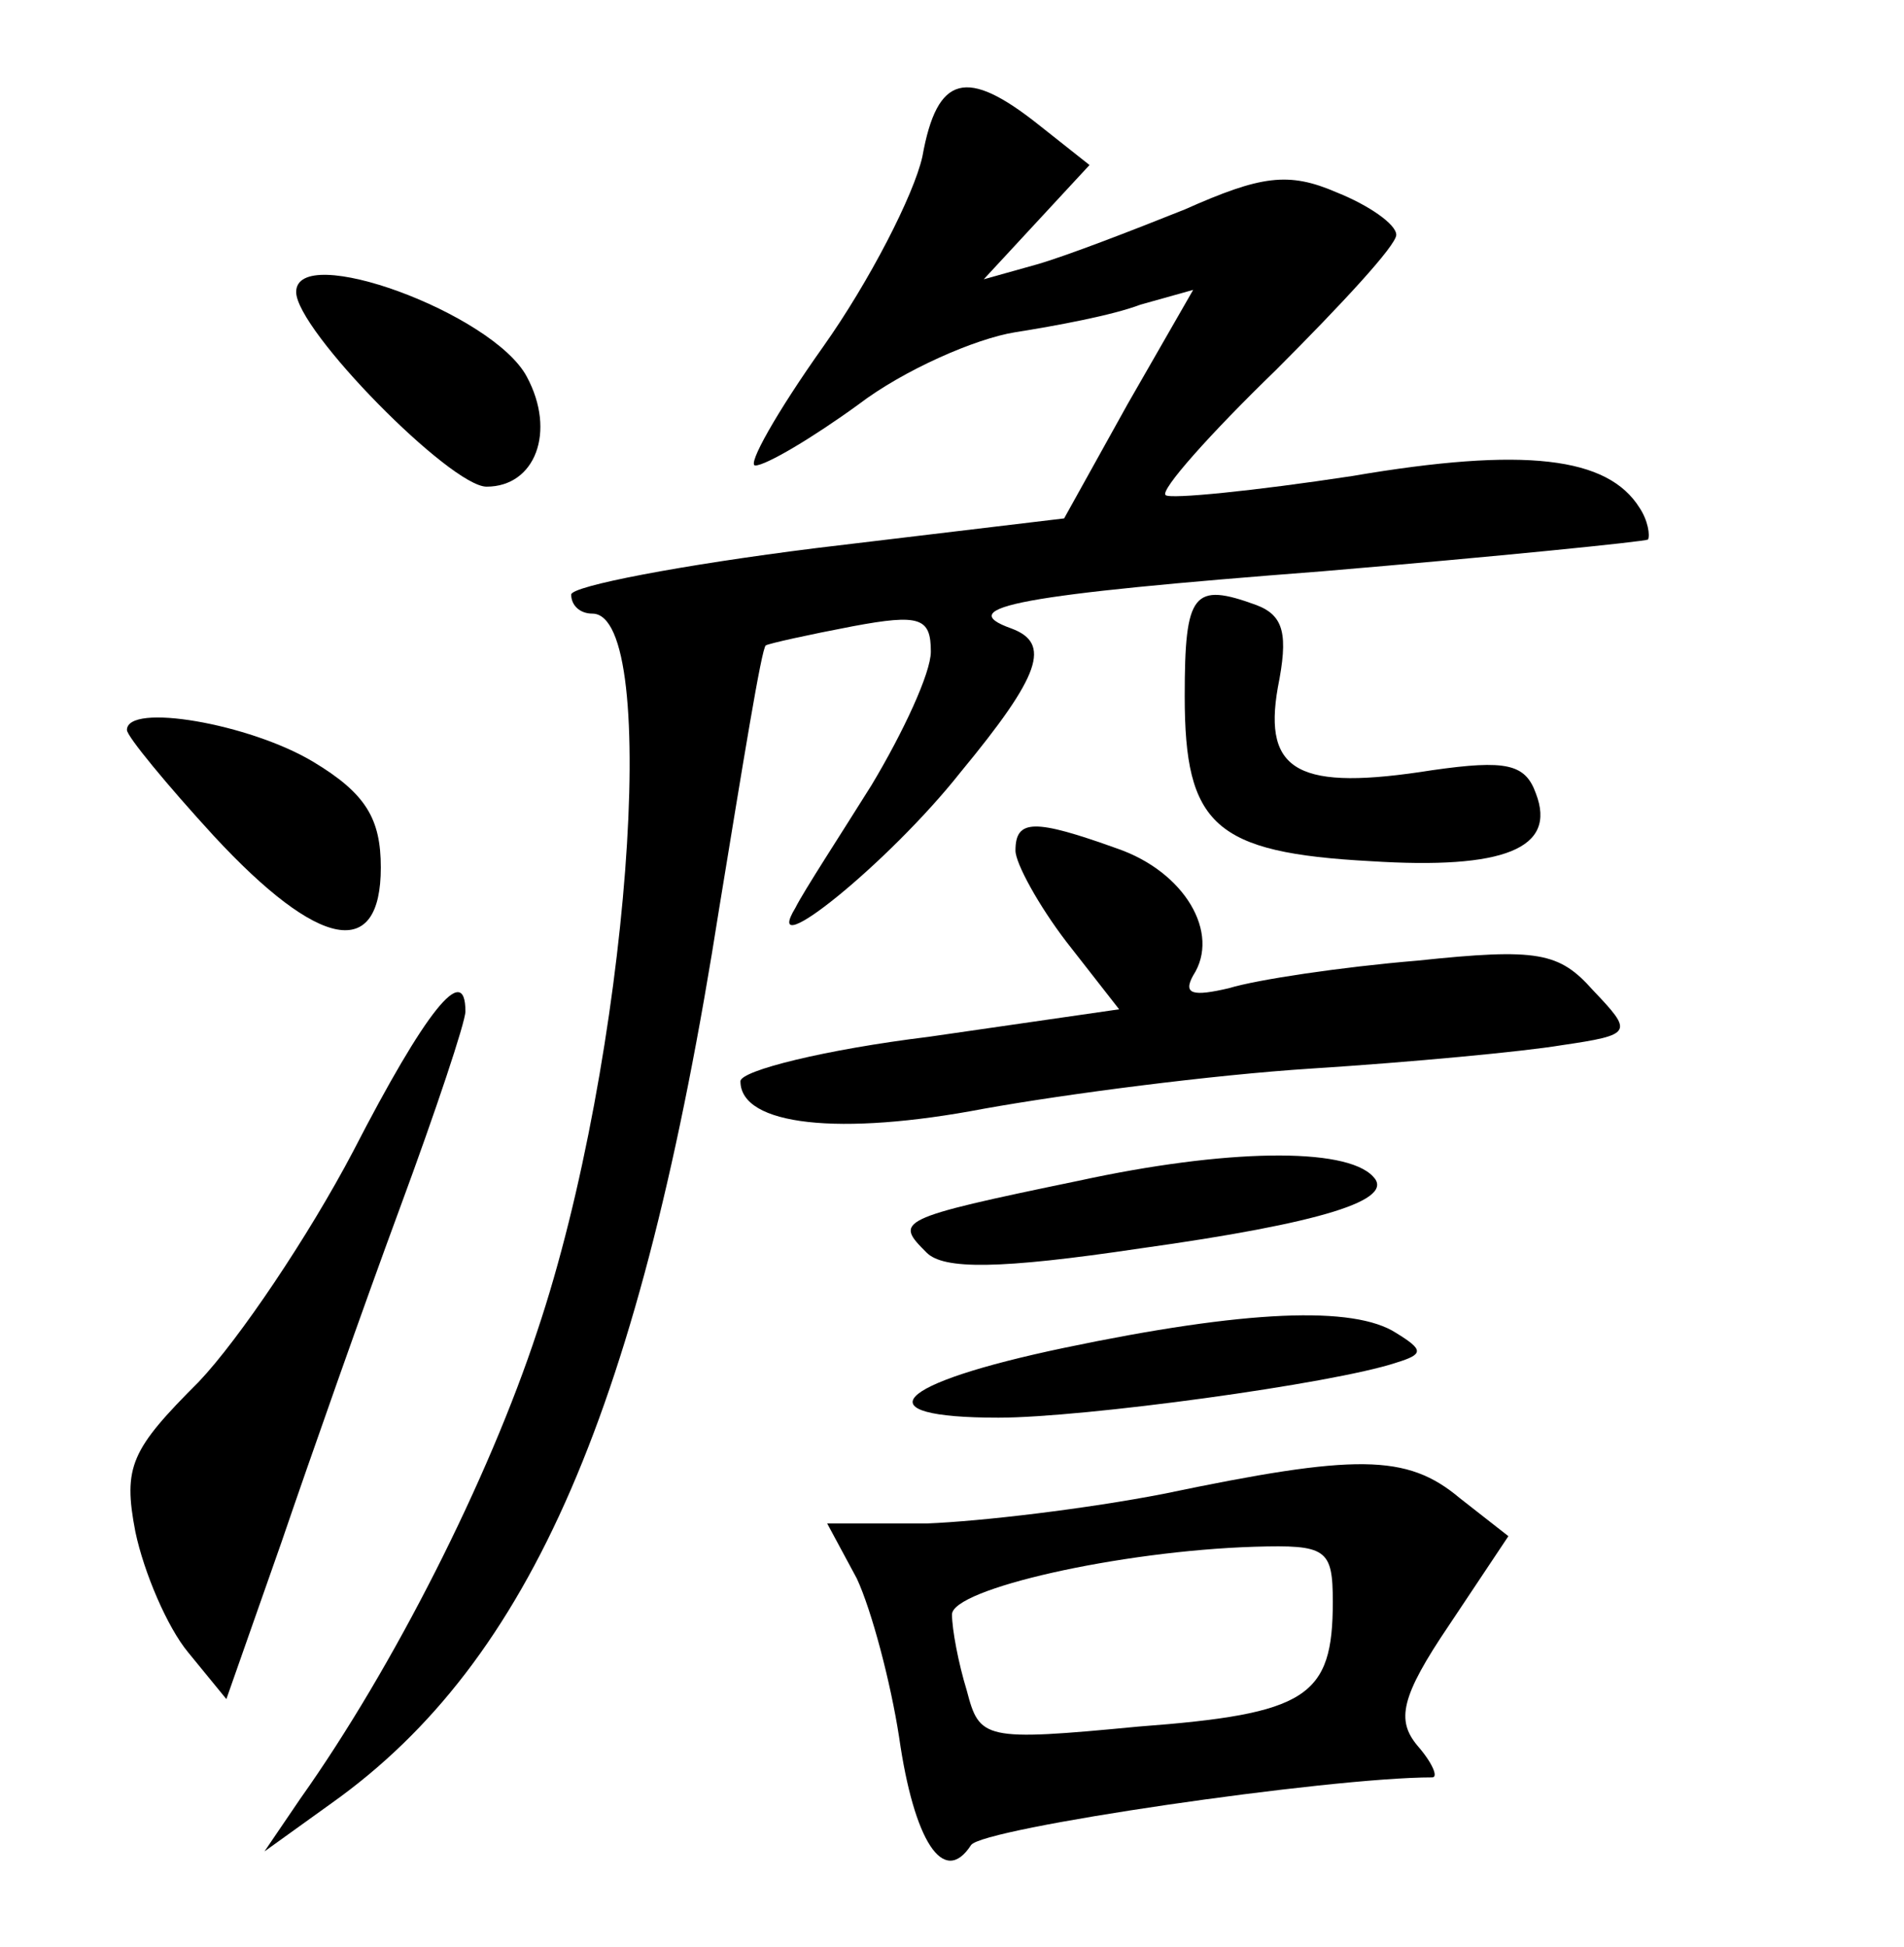 <?xml version="1.0" standalone="no"?>
<!DOCTYPE svg PUBLIC "-//W3C//DTD SVG 20010904//EN"
 "http://www.w3.org/TR/2001/REC-SVG-20010904/DTD/svg10.dtd">
<svg version="1.0" xmlns="http://www.w3.org/2000/svg"
 width="90pt" height="92pt" viewBox="0 0 90 92"
 preserveAspectRatio="xMidYMid meet">
<g transform="translate(0,92) scale(0.1,-0.1)"
fill="#000000" stroke="none">
<path d="M436 846 c-4 -18 -25 -59 -47 -90 -22 -31 -36 -56 -32 -56 5 0 27 13
49 29 21 16 55 31 74 34 19 3 46 8 59 13 l25 7 -31 -54 -30 -54 -117 -14 c-64
-8 -116 -18 -116 -22 0 -5 4 -9 10 -9 33 0 17 -211 -26 -339 -23 -70 -68 -159
-112 -221 l-17 -25 32 23 c94 67 146 187 183 423 11 67 20 123 22 124 2 1 20
5 41 9 32 6 37 4 37 -12 0 -10 -13 -38 -28 -63 -15 -24 -32 -50 -36 -58 -17
-28 44 21 78 64 38 46 43 61 24 68 -28 10 4 16 147 27 83 7 152 14 154 15 1 2
0 9 -4 15 -15 24 -54 29 -136 15 -46 -7 -86 -11 -88 -9 -3 2 21 29 52 59 31
31 57 59 57 64 0 5 -13 14 -28 20 -23 10 -36 8 -72 -8 -25 -10 -56 -22 -70
-26 l-25 -7 25 27 25 27 -24 19 c-34 27 -48 24 -55 -15z"/>
<path d="M140 782 c0 -18 73 -92 90 -92 23 0 33 26 19 52 -16 30 -109 64 -109
40z"/>
<path d="M560 591 c0 -61 14 -74 88 -78 63 -4 88 6 78 32 -5 14 -14 16 -49 11
-63 -10 -80 -1 -73 39 5 25 3 34 -10 39 -30 11 -34 6 -34 -43z"/>
<path d="M60 575 c0 -3 19 -26 41 -50 50 -54 79 -59 79 -15 0 23 -7 35 -32 50
-30 18 -88 28 -88 15z"/>
<path d="M480 518 c0 -6 11 -26 24 -43 l25 -32 -90 -13 c-49 -6 -89 -16 -89
-21 0 -21 47 -26 115 -13 39 7 108 16 155 19 47 3 100 8 118 11 34 5 34 6 15
26 -16 18 -26 20 -83 14 -36 -3 -76 -9 -89 -13 -17 -4 -22 -3 -17 6 13 20 -4
49 -36 60 -39 14 -48 14 -48 -1z"/>
<path d="M167 376 c-21 -40 -54 -89 -73 -109 -32 -32 -36 -40 -30 -71 4 -19
15 -45 25 -57 l18 -22 26 74 c14 41 39 112 56 158 17 46 31 88 31 93 0 24 -19
0 -53 -66z"/>
<path d="M510 362 c-87 -18 -87 -19 -72 -34 8 -8 34 -8 101 2 86 12 121 23
110 34 -13 14 -70 13 -139 -2z"/>
<path d="M503 283 c-81 -17 -96 -33 -31 -33 40 0 158 16 188 26 13 4 13 6 0
14 -20 13 -71 11 -157 -7z"/>
<path d="M550 214 c-36 -7 -86 -13 -112 -14 l-47 0 14 -26 c7 -15 16 -49 20
-75 7 -49 21 -71 34 -51 5 8 169 32 218 32 3 0 0 7 -7 15 -10 12 -8 23 15 57
l28 42 -23 18 c-25 21 -49 21 -140 2z m80 -51 c0 -45 -12 -53 -92 -59 -73 -7
-75 -6 -81 17 -4 13 -7 29 -7 36 0 12 79 30 143 32 34 1 37 -1 37 -26z"/>
</g>
</svg>
